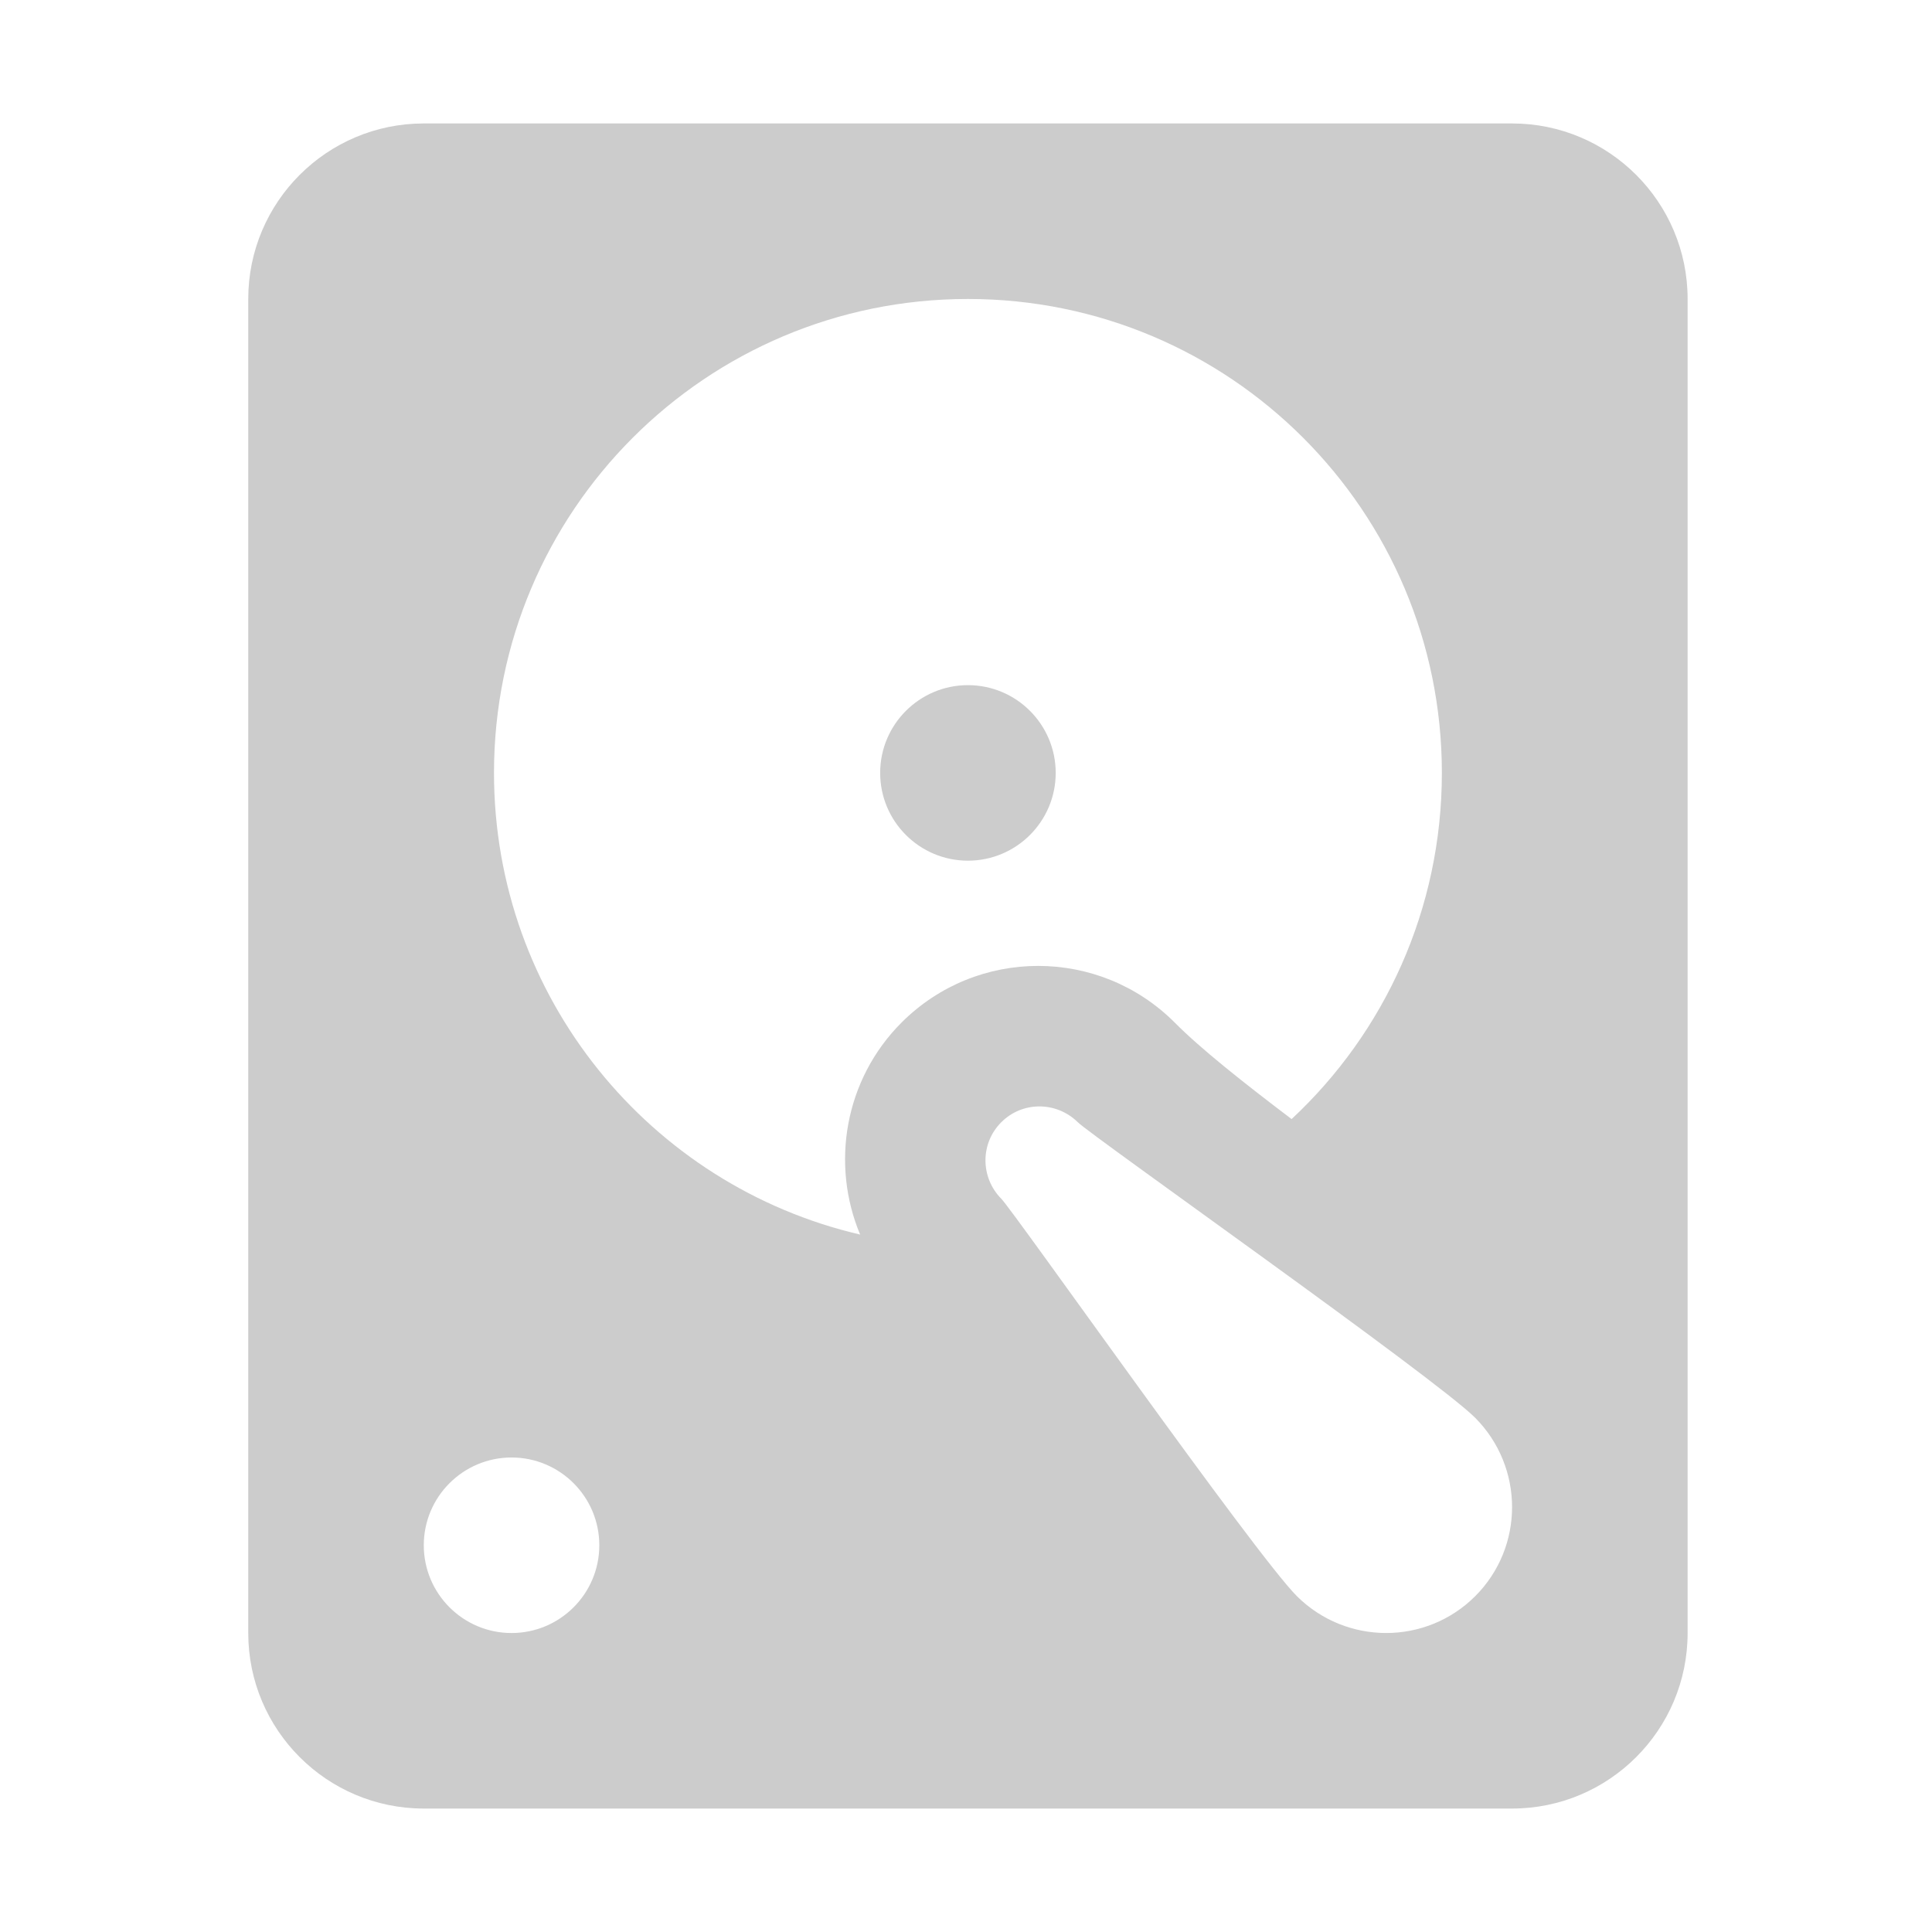 <?xml version="1.0" encoding="UTF-8" standalone="no"?>
<svg
   xmlns:dc="http://purl.org/dc/elements/1.1/"
   xmlns:cc="http://creativecommons.org/ns#"
   xmlns:rdf="http://www.w3.org/1999/02/22-rdf-syntax-ns#"
   xmlns:svg="http://www.w3.org/2000/svg"
   xmlns="http://www.w3.org/2000/svg"
   xmlns:sodipodi="http://sodipodi.sourceforge.net/DTD/sodipodi-0.dtd"
   xmlns:inkscape="http://www.inkscape.org/namespaces/inkscape"
   enable-background="new 0 0 500 500"
   height="500px"
   id="Layer_1"
   version="1.1"
   viewBox="0 0 500 500"
   width="500px"
   xml:space="preserve"
   sodipodi:docname="hard-disk.svg"
   inkscape:version="0.92.1 r"><defs
     id="defs7" /><sodipodi:namedview
     pagecolor="#ffffff"
     bordercolor="#666666"
     borderopacity="1"
     objecttolerance="10"
     gridtolerance="10"
     guidetolerance="10"
     inkscape:pageopacity="0"
     inkscape:pageshadow="2"
     inkscape:window-width="1920"
     inkscape:window-height="1016"
     id="namedview5"
     showgrid="false"
     inkscape:zoom="1.3350176"
     inkscape:cx="232.29958"
     inkscape:cy="211.16324"
     inkscape:window-x="1920"
     inkscape:window-y="27"
     inkscape:window-maximized="1"
     inkscape:current-layer="Layer_1" /><path
     clip-rule="evenodd"
     d="M273.215,200.03c0-12.537-10.179-22.713-22.715-22.713  s-22.713,10.177-22.713,22.713s10.177,22.713,22.713,22.713S273.215,212.567,273.215,200.03z M109.674,31.949  c-25.075,0-45.427,20.354-45.427,45.426v345.249c0,25.073,20.352,45.427,45.427,45.427h281.648  c25.076,0,45.431-20.354,45.431-45.427V77.375c0-25.072-20.354-45.426-45.431-45.426H109.674z M250.5,77.375  c67.779,0,122.655,54.878,122.655,122.655c0,35.344-14.906,67.236-38.89,89.585c-12.262-9.27-23.716-18.355-30.254-24.984  c-19.528-19.537-51.15-19.537-70.688,0c-14.8,14.81-18.348,36.707-10.717,54.875c-54.328-12.632-94.76-61.325-94.76-119.476  C127.845,132.253,182.722,77.375,250.5,77.375z M109.674,399.909c0-12.536,10.177-22.711,22.713-22.711s22.713,10.175,22.713,22.711  c0,12.54-10.177,22.715-22.713,22.715S109.674,412.449,109.674,399.909z M259.131,290.433c5.448-5.456,14.259-5.456,19.804,0  c3.187,3.274,92.496,66.144,102.851,76.499c12.716,12.811,12.716,33.432,0,46.155c-12.724,12.712-33.349,12.712-46.152,0  c-10.905-10.904-73.511-99.942-76.502-102.851C253.674,304.692,253.674,295.882,259.131,290.433z"
     fill="#010101"
     fill-rule="evenodd"
     id="path2"
     style="fill:#cccccc" /></svg>